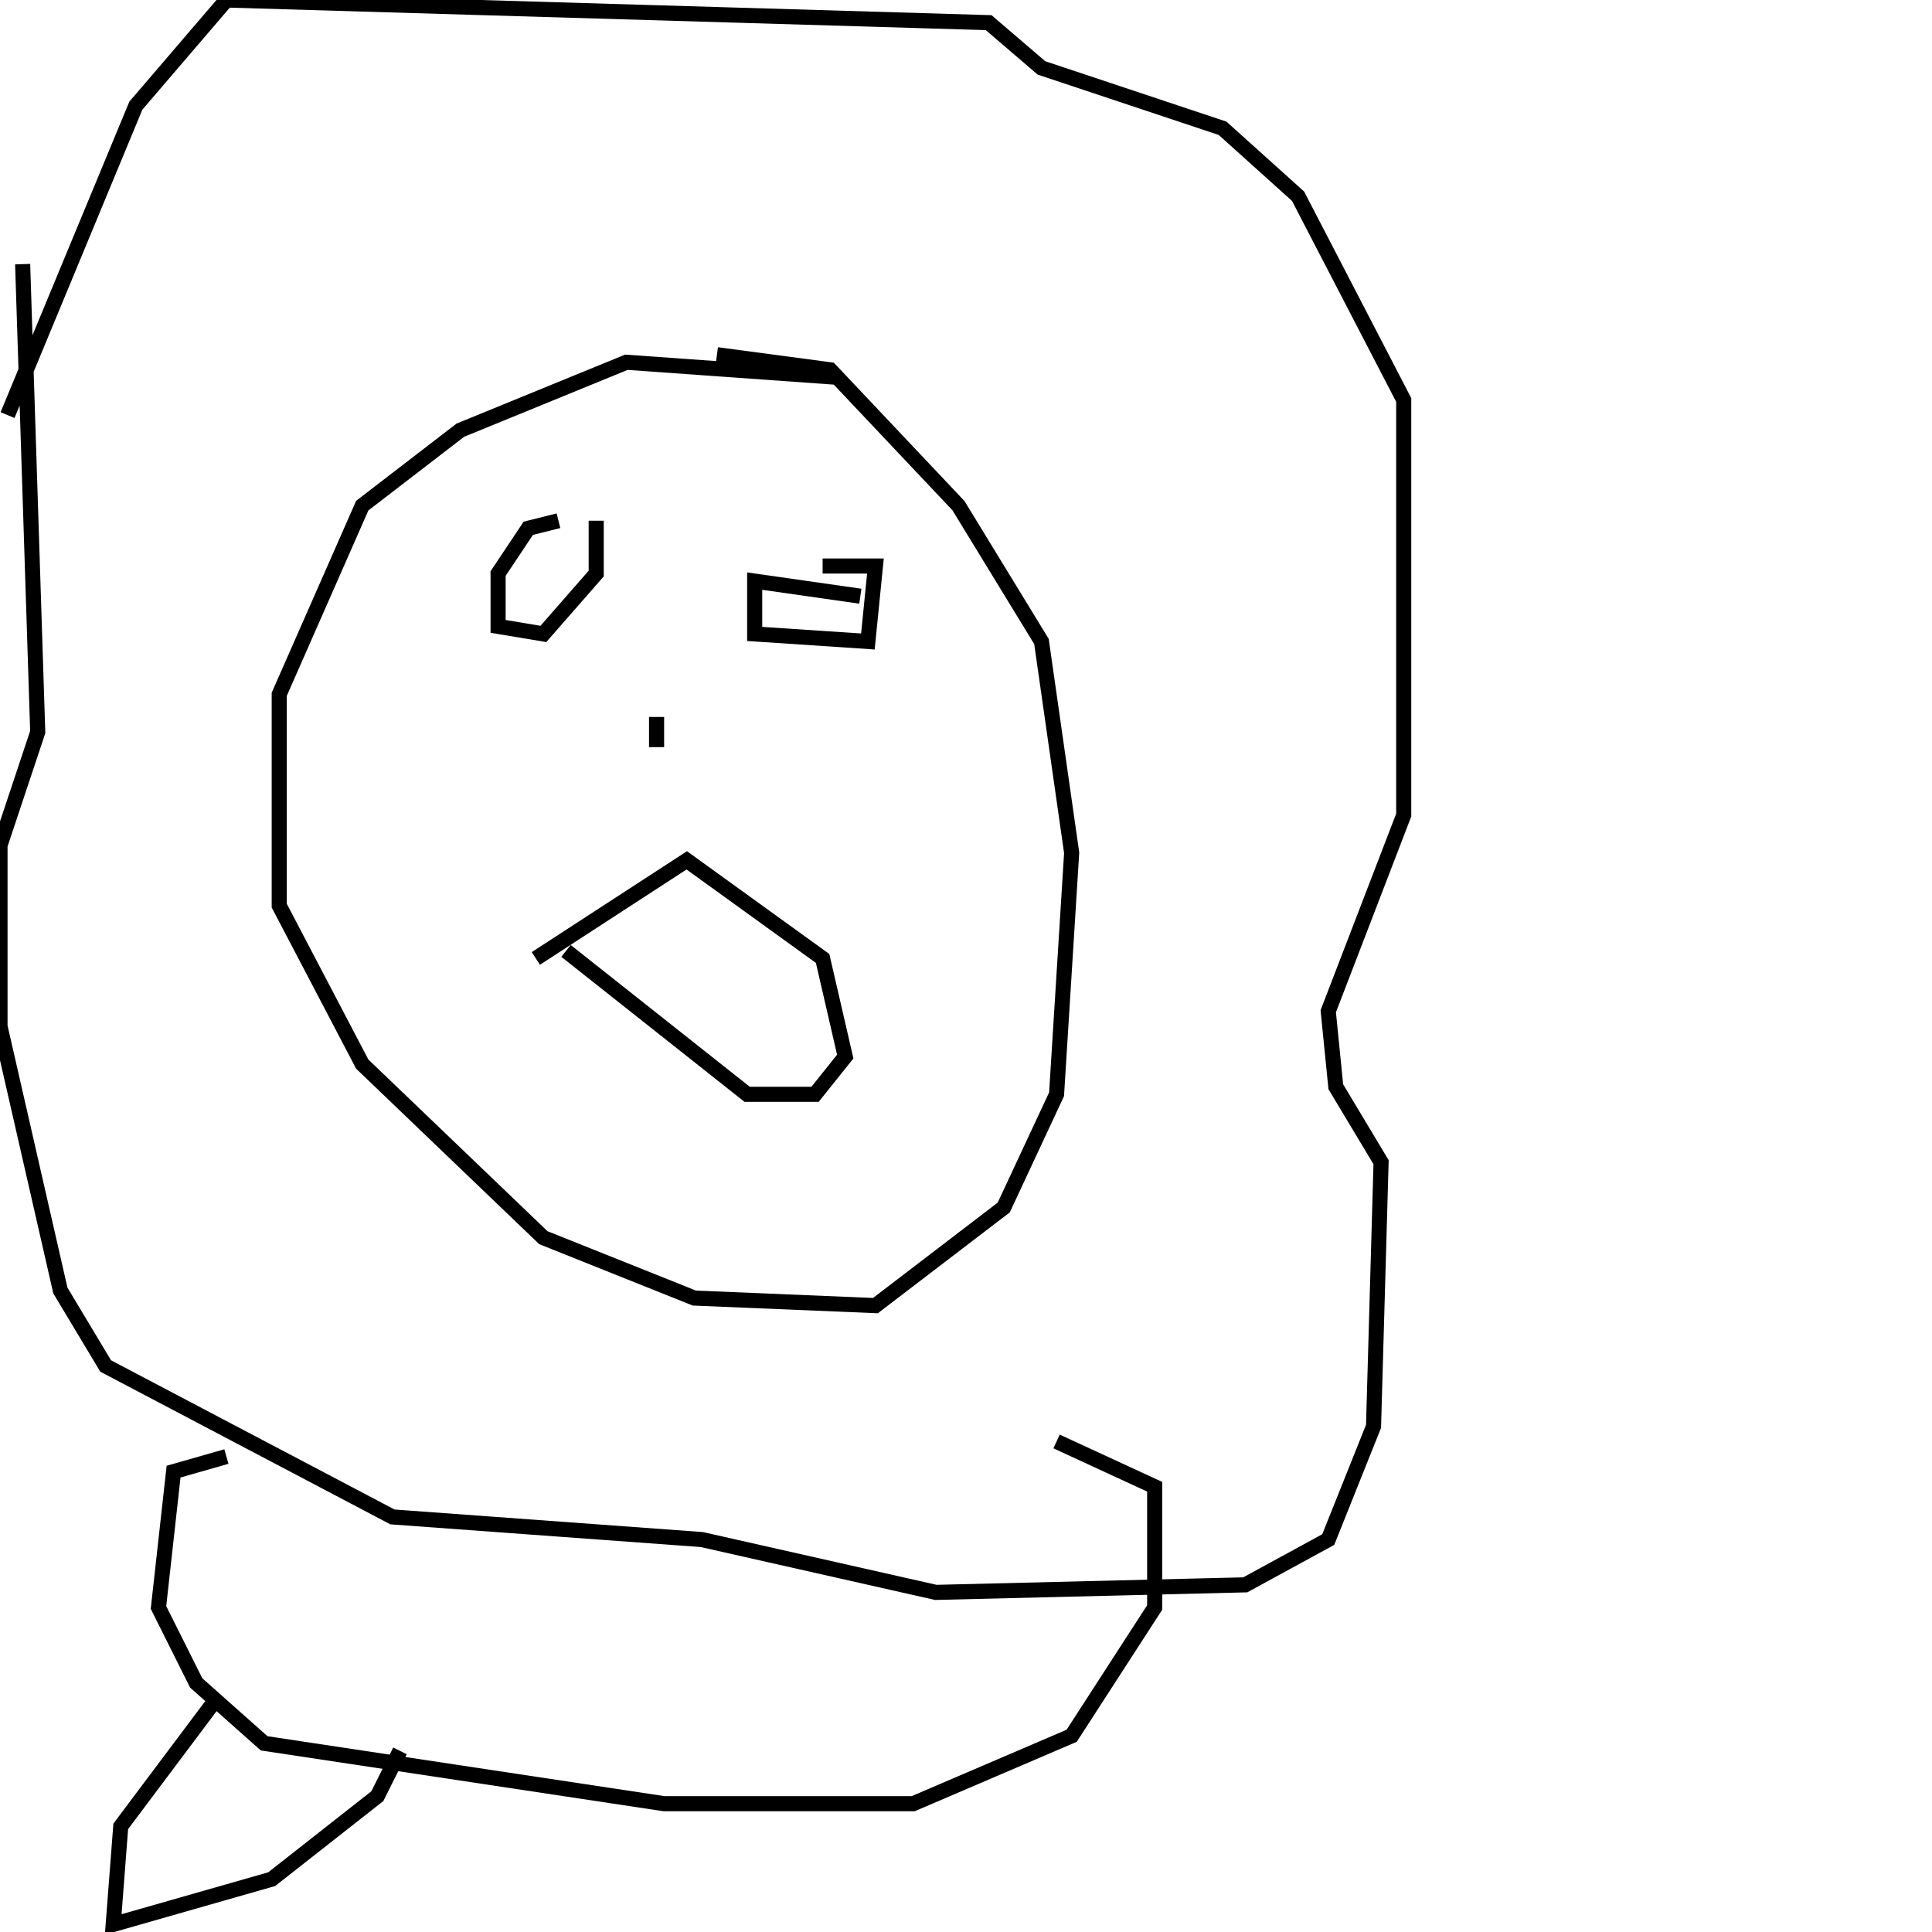 <?xml version="1.0" encoding="utf-8" ?>
<svg baseProfile="full" height="256" version="1.1" width="256" xmlns="http://www.w3.org/2000/svg" xmlns:ev="http://www.w3.org/2001/xml-events" xmlns:xlink="http://www.w3.org/1999/xlink"><defs /><polyline fill="none" points="111,50 83,48 61,57 48,67 37,92 37,120 48,141 72,164 92,172 116,173 133,160 140,145 142,113 138,85 127,67 110,49 95,47" stroke="rgb(0%,0%,0%)" stroke-width="2" /><polyline fill="none" points="74,69 70,70 66,76 66,83 72,84 79,76 79,69" stroke="rgb(0%,0%,0%)" stroke-width="2" /><polyline fill="none" points="114,79 100,77 100,84 115,85 116,75 109,75" stroke="rgb(0%,0%,0%)" stroke-width="2" /><polyline fill="none" points="87,95 87,99" stroke="rgb(0%,0%,0%)" stroke-width="2" /><polyline fill="none" points="71,127 91,114 109,127 112,140 108,145 99,145 75,126" stroke="rgb(0%,0%,0%)" stroke-width="2" /><polyline fill="none" points="1,55 18,14 30,0 131,3 138,9 162,17 172,26 186,53 186,108 176,134 177,144 183,154 182,189 176,204 165,210 124,211 93,204 52,201 14,181 8,171 0,136 0,112 5,97 3,35" stroke="rgb(0%,0%,0%)" stroke-width="2" /><polyline fill="none" points="30,193 23,195 21,213 26,223 35,231 88,239 121,239 142,230 153,213 153,197 140,191" stroke="rgb(0%,0%,0%)" stroke-width="2" /><polyline fill="none" points="28,226 16,242 15,255 36,249 50,238 53,232" stroke="rgb(0%,0%,0%)" stroke-width="2" /></svg>
